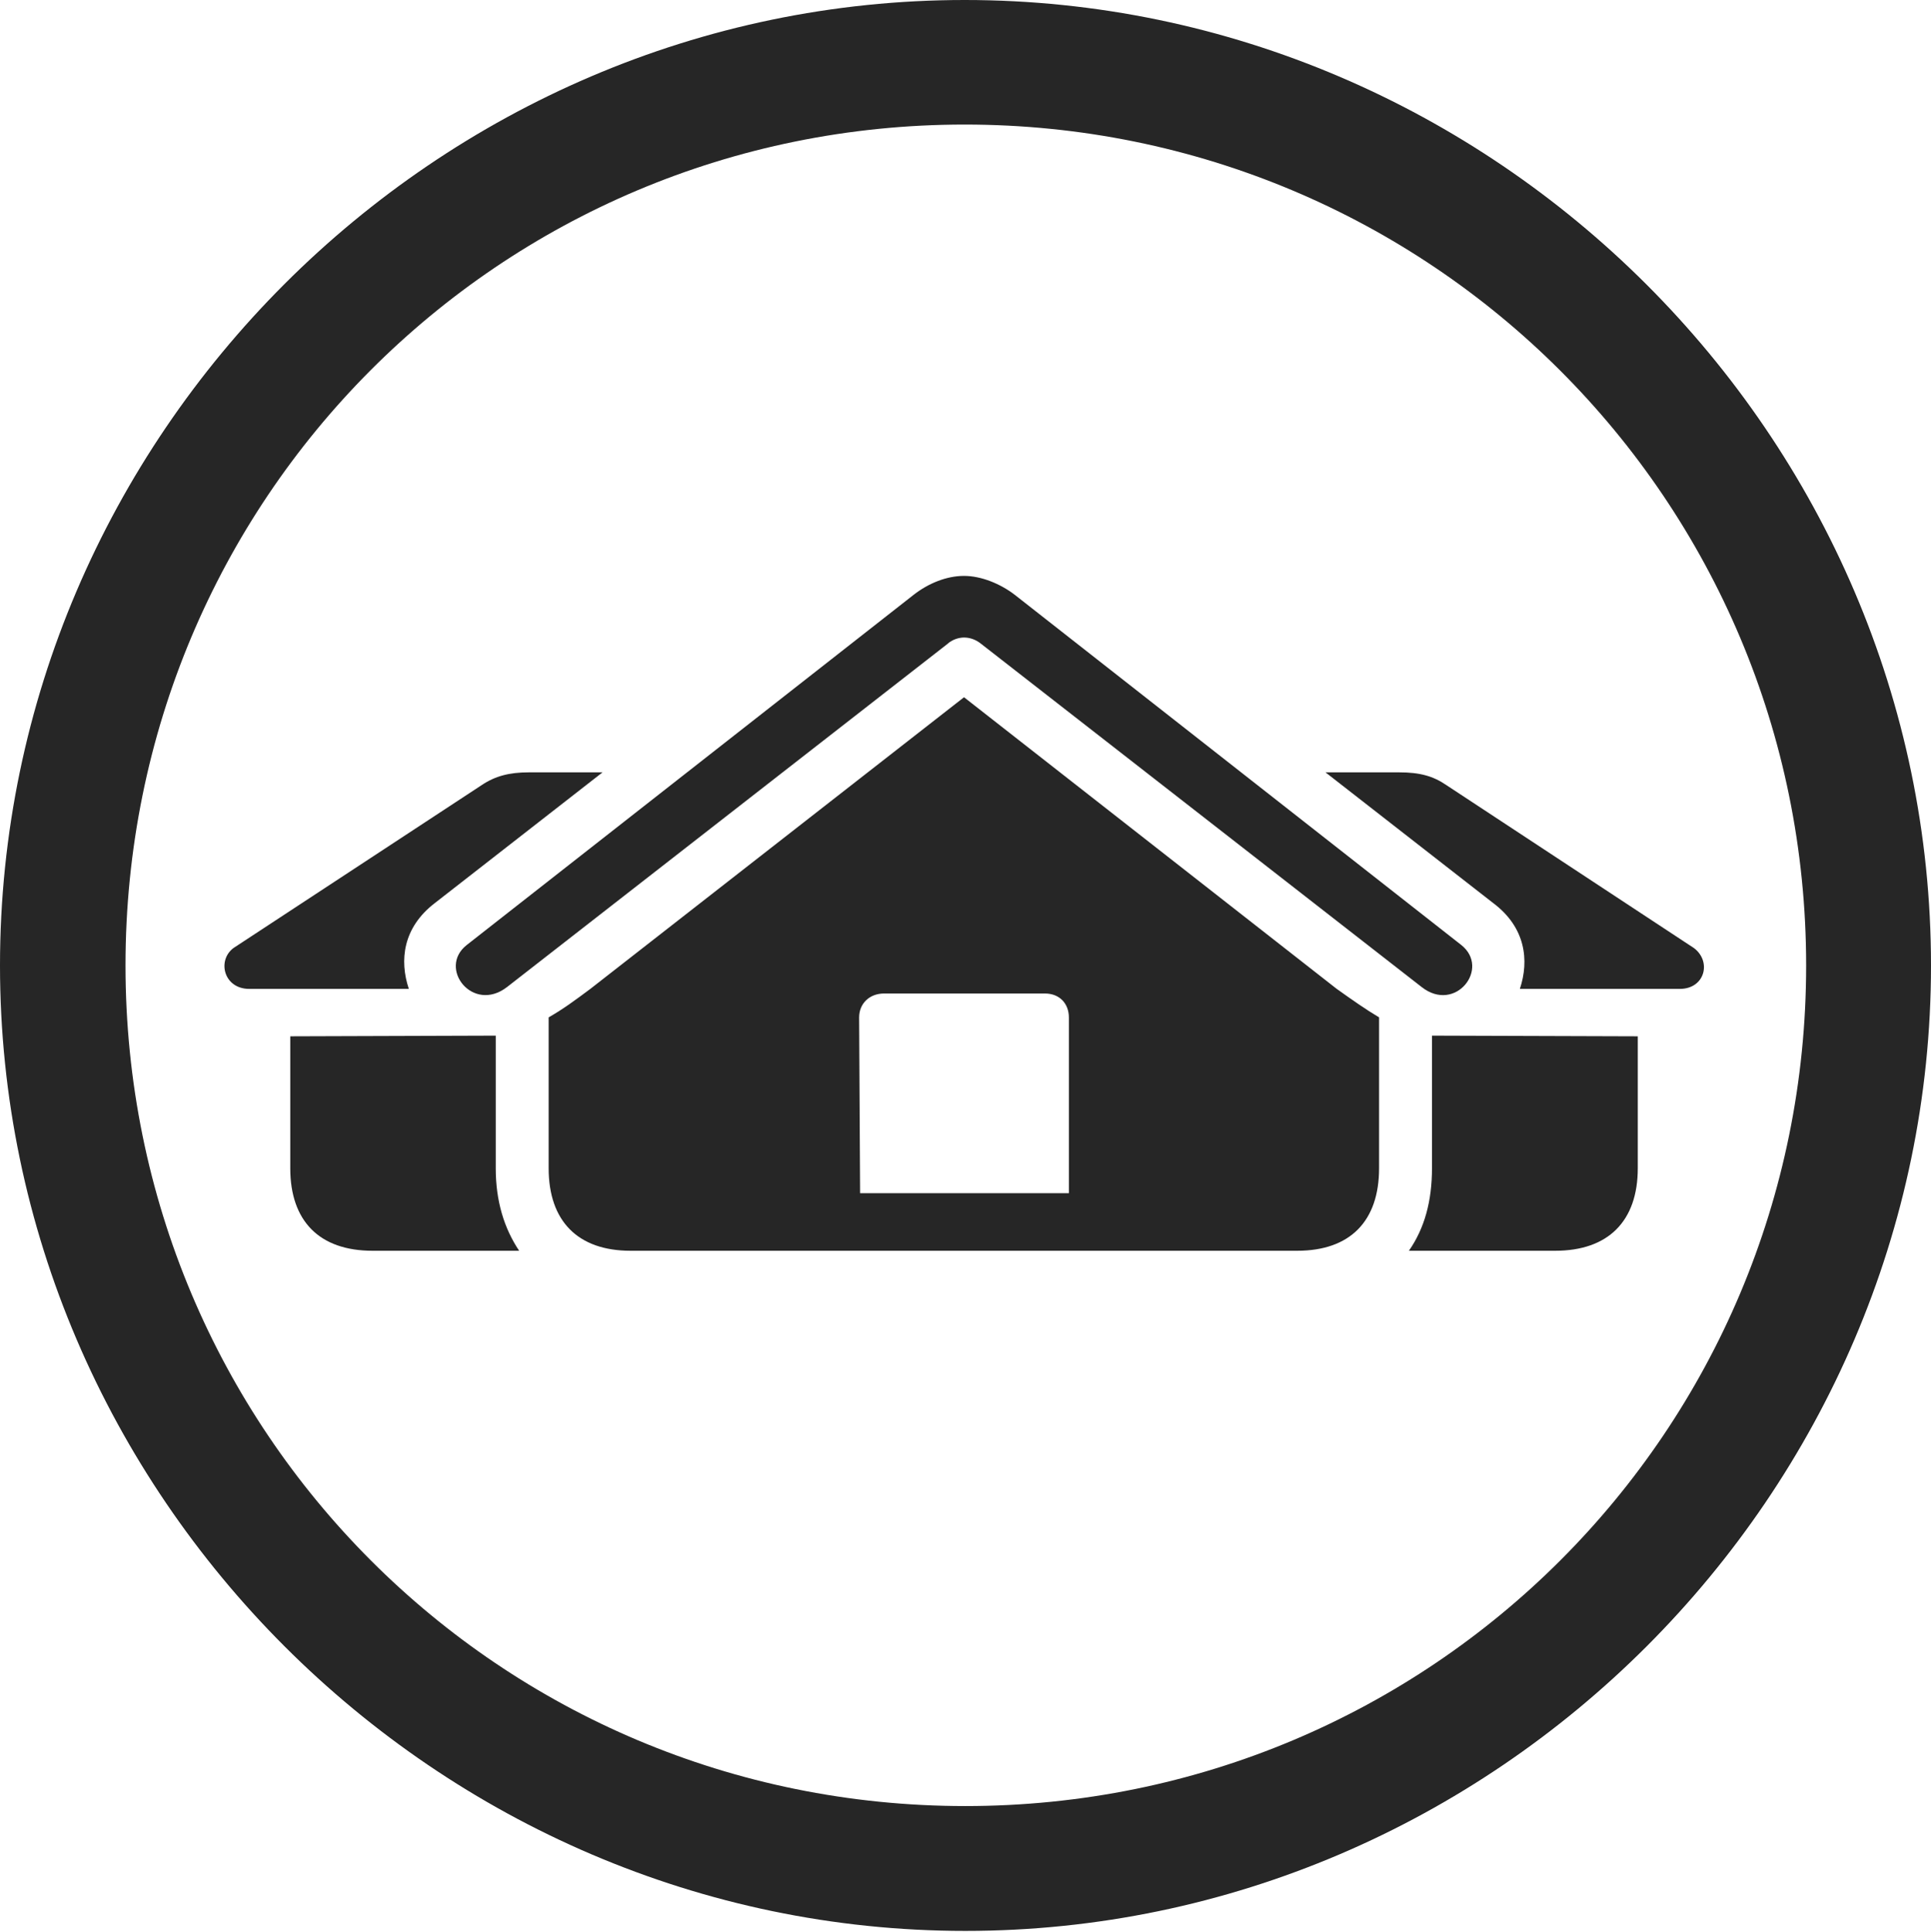 <?xml version="1.0" encoding="UTF-8"?>
<!--Generator: Apple Native CoreSVG 232.5-->
<!DOCTYPE svg
PUBLIC "-//W3C//DTD SVG 1.1//EN"
       "http://www.w3.org/Graphics/SVG/1.1/DTD/svg11.dtd">
<svg version="1.1" xmlns="http://www.w3.org/2000/svg" xmlns:xlink="http://www.w3.org/1999/xlink" width="97.96" height="97.993">
 <g>
  <rect height="97.993" opacity="0" width="97.96" x="0" y="0"/>
  <path d="M48.972 97.944C75.825 97.944 97.96 75.776 97.96 48.972C97.96 22.135 75.791 0 48.938 0C22.135 0 0 22.135 0 48.972C0 75.776 22.169 97.944 48.972 97.944ZM48.972 91.611C25.35 91.611 6.367 72.594 6.367 48.972C6.367 25.35 25.316 6.318 48.938 6.318C72.561 6.318 91.626 25.35 91.626 48.972C91.626 72.594 72.594 91.611 48.972 91.611Z" fill="#000000" fill-opacity="0.85"/>
  <path d="M25.725 50.065L48.048 32.676C48.304 32.436 48.649 32.338 48.905 32.338C49.194 32.338 49.506 32.436 49.795 32.676L72.119 50.065C73.83 51.416 75.623 49.115 74.129 47.933L51.477 30.17C50.76 29.618 49.784 29.212 48.905 29.212C48.026 29.212 47.102 29.584 46.351 30.17L23.68 47.933C22.186 49.1 23.98 51.416 25.725 50.065ZM31.987 63.444L65.808 63.444C68.49 63.444 69.961 61.945 69.961 59.26L69.961 51.605C69.266 51.191 68.605 50.725 67.808 50.157L48.905 35.367L29.953 50.157C29.19 50.725 28.562 51.191 27.833 51.605L27.833 59.26C27.833 61.945 29.32 63.444 31.987 63.444ZM43.633 60.524L43.584 51.611C43.584 50.902 44.11 50.395 44.849 50.395L53.013 50.395C53.748 50.395 54.225 50.902 54.225 51.611L54.225 60.524ZM22.059 45.808L30.567 39.177L26.823 39.177C25.83 39.177 25.113 39.369 24.436 39.824L11.845 48.088C11.002 48.718 11.35 50.161 12.644 50.161L20.74 50.161C20.257 48.716 20.434 47.054 22.059 45.808ZM25.149 59.26L25.149 52.532L14.725 52.566L14.725 59.26C14.725 61.945 16.211 63.444 18.897 63.444L26.336 63.444C25.573 62.302 25.149 60.92 25.149 59.26ZM75.751 45.808C77.394 47.039 77.586 48.716 77.103 50.161L85.215 50.161C86.493 50.161 86.842 48.77 85.931 48.088L73.374 39.824C72.712 39.369 72.032 39.177 70.986 39.177L67.243 39.177ZM72.645 59.26C72.645 60.92 72.27 62.302 71.474 63.444L78.897 63.444C81.583 63.444 83.085 61.945 83.085 59.26L83.085 52.566L72.645 52.532Z" fill="#000000" fill-opacity="0.85"/>
 </g>
</svg>
